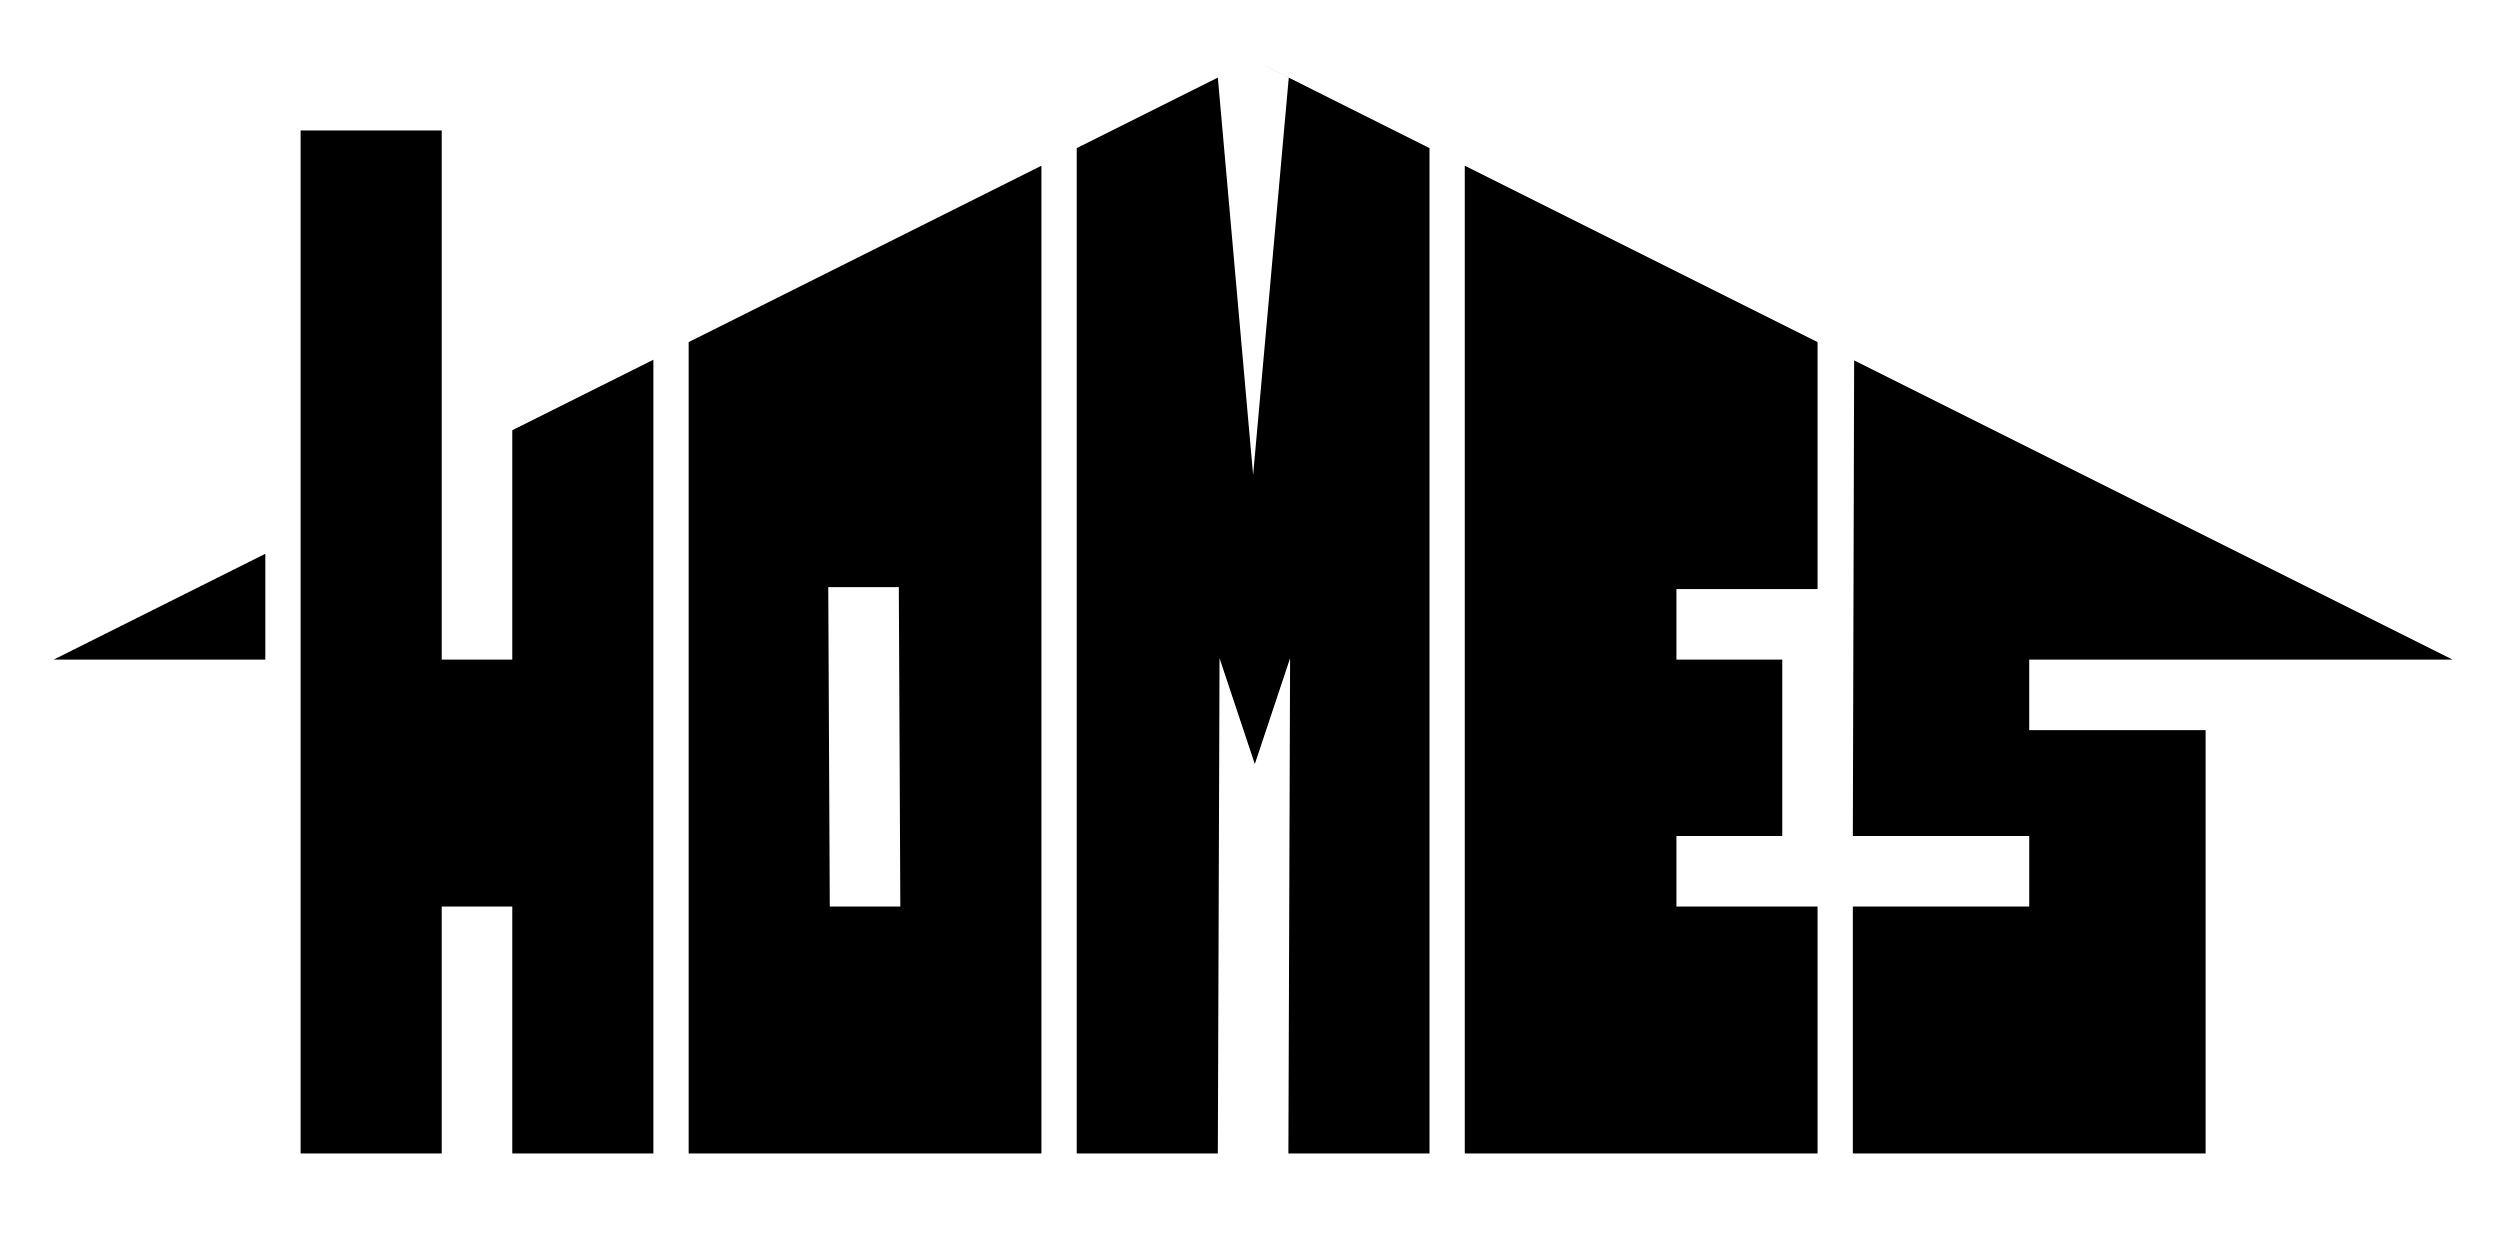 <?xml version="1.0" encoding="UTF-8" standalone="no"?>
<!-- Created with Inkscape (http://www.inkscape.org/) -->

<svg
   xmlns:dc="http://purl.org/dc/elements/1.1/"
   xmlns:cc="http://creativecommons.org/ns#"
   xmlns:rdf="http://www.w3.org/1999/02/22-rdf-syntax-ns#"
   xmlns:svg="http://www.w3.org/2000/svg"
   xmlns="http://www.w3.org/2000/svg"
   xmlns:sodipodi="http://sodipodi.sourceforge.net/DTD/sodipodi-0.dtd"
   xmlns:inkscape="http://www.inkscape.org/namespaces/inkscape"
   width="100mm"
   height="50mm"
   viewBox="0 0 354.331 177.165"
   id="svg2"
   version="1.1"
   inkscape:version="0.91 r13725"
   sodipodi:docname="logo.svg">
  <defs
     id="defs4" />
  <sodipodi:namedview
     id="base"
     pagecolor="#ffffff"
     bordercolor="#666666"
     borderopacity="1.0"
     inkscape:pageopacity="0.0"
     inkscape:pageshadow="2"
     inkscape:zoom="4.6853745"
     inkscape:cx="174.52866"
     inkscape:cy="92.19228"
     inkscape:document-units="px"
     inkscape:current-layer="layer1"
     showgrid="true"
     showguides="true"
     inkscape:guide-bbox="true"
     inkscape:window-width="1920"
     inkscape:window-height="1138"
     inkscape:window-x="-8"
     inkscape:window-y="-8"
     inkscape:window-maximized="1">
    <inkscape:grid
       type="xygrid"
       id="grid3336" />
    <sodipodi:guide
       position="5,50"
       orientation="1,0"
       id="guide3338" />
    <sodipodi:guide
       position="45,5"
       orientation="0,1"
       id="guide3340" />
    <sodipodi:guide
       position="55,5"
       orientation="1,0"
       id="guide3342" />
    <sodipodi:guide
       position="60,55"
       orientation="1,0"
       id="guide3344" />
    <sodipodi:guide
       position="110,55"
       orientation="1,0"
       id="guide3346" />
    <sodipodi:guide
       position="115,55"
       orientation="1,0"
       id="guide3348" />
    <sodipodi:guide
       position="165,55"
       orientation="1,0"
       id="guide3350" />
    <sodipodi:guide
       position="170,55"
       orientation="1,0"
       id="guide3352" />
    <sodipodi:guide
       position="220,55"
       orientation="1,0"
       id="guide3354" />
    <sodipodi:guide
       position="225,55"
       orientation="1,0"
       id="guide3356" />
    <sodipodi:guide
       position="275,55"
       orientation="1,0"
       id="guide3358" />
    <sodipodi:guide
       position="310,180"
       orientation="1,0"
       id="guide3360" />
    <sodipodi:guide
       position="-30,170"
       orientation="1,0"
       id="guide3364" />
    <sodipodi:guide
       position="355,40"
       orientation="1,0"
       id="guide3366" />
    <sodipodi:guide
       position="30,40"
       orientation="0,1"
       id="guide3368" />
    <sodipodi:guide
       position="90,75"
       orientation="0,1"
       id="guide3370" />
    <sodipodi:guide
       position="90,100"
       orientation="0,1"
       id="guide3372" />
    <sodipodi:guide
       position="140,150"
       orientation="0,1"
       id="guide3374" />
    <sodipodi:guide
       position="140,125"
       orientation="0,1"
       id="guide3378" />
  </sodipodi:namedview>
  <g
     inkscape:label="Layer 1"
     inkscape:groupmode="layer"
     id="layer1"
     transform="translate(0,-875.197)">
    <path
       style="fill:#000000;fill-rule:evenodd;stroke:none;stroke-width:1px;stroke-linecap:butt;stroke-linejoin:miter;stroke-opacity:1"
       d="m 92.606,926.182 0,112.502 -20,0 0,-35 -10,0 0,35 -20,0 0,-145 20,0 0,75 10,0 0,-32.51 z"
       id="path3380"
       inkscape:connector-curvature="0"
       sodipodi:nodetypes="ccccccccccccc" />
    <path
       style="fill:#000000;fill-rule:evenodd;stroke:none;stroke-width:1px;stroke-linecap:butt;stroke-linejoin:miter;stroke-opacity:1"
       d="m 37.606,968.684 -30,0 30,-15 z"
       id="path3382"
       inkscape:connector-curvature="0" />
    <path
       id="rect3386"
       style="fill:#000000;stroke:none"
       d="m 117.392,958.411 10,0 0.213,45.273 -10,0 z m -19.787,-34.727 0,115 50,0 0,-140 z"
       inkscape:connector-curvature="0"
       sodipodi:nodetypes="cccccccccc" />
    <path
       style="fill:#000000;fill-rule:evenodd;stroke:none;stroke-width:1px;stroke-linecap:butt;stroke-linejoin:miter;stroke-opacity:1"
       d="m 177.606,883.684 25,12.504 0,142.495 -20,0 0.241,-70.195 -5,15 -5,-15 -0.241,70.195 -20,0 0,-142.495 20,-9.994 5,56.334 5.054,-56.334 19.946,9.946"
       id="path3390"
       inkscape:connector-curvature="0"
       sodipodi:nodetypes="cccccccccccccc" />
    <path
       style="fill:#000000;fill-rule:evenodd;stroke:none;stroke-width:1px;stroke-linecap:butt;stroke-linejoin:miter;stroke-opacity:1"
       d="m 207.606,898.684 0,140 50,0 0,-35 -20,0 0,-10 15,0 0,-25 -15,0 0,-10 20,0 0,-35 z"
       id="path3392"
       inkscape:connector-curvature="0" />
    <path
       style="fill:#000000;fill-rule:evenodd;stroke:none;stroke-width:1px;stroke-linecap:butt;stroke-linejoin:miter;stroke-opacity:1"
       d="m 262.791,926.277 -0.185,67.407 25,0 0,10 -25,0 0,35 50,0 1e-5,-60 -25,0 0,-10 60,0 z"
       id="path3394"
       inkscape:connector-curvature="0"
       sodipodi:nodetypes="cccccccccccc" />
  </g>
</svg>
